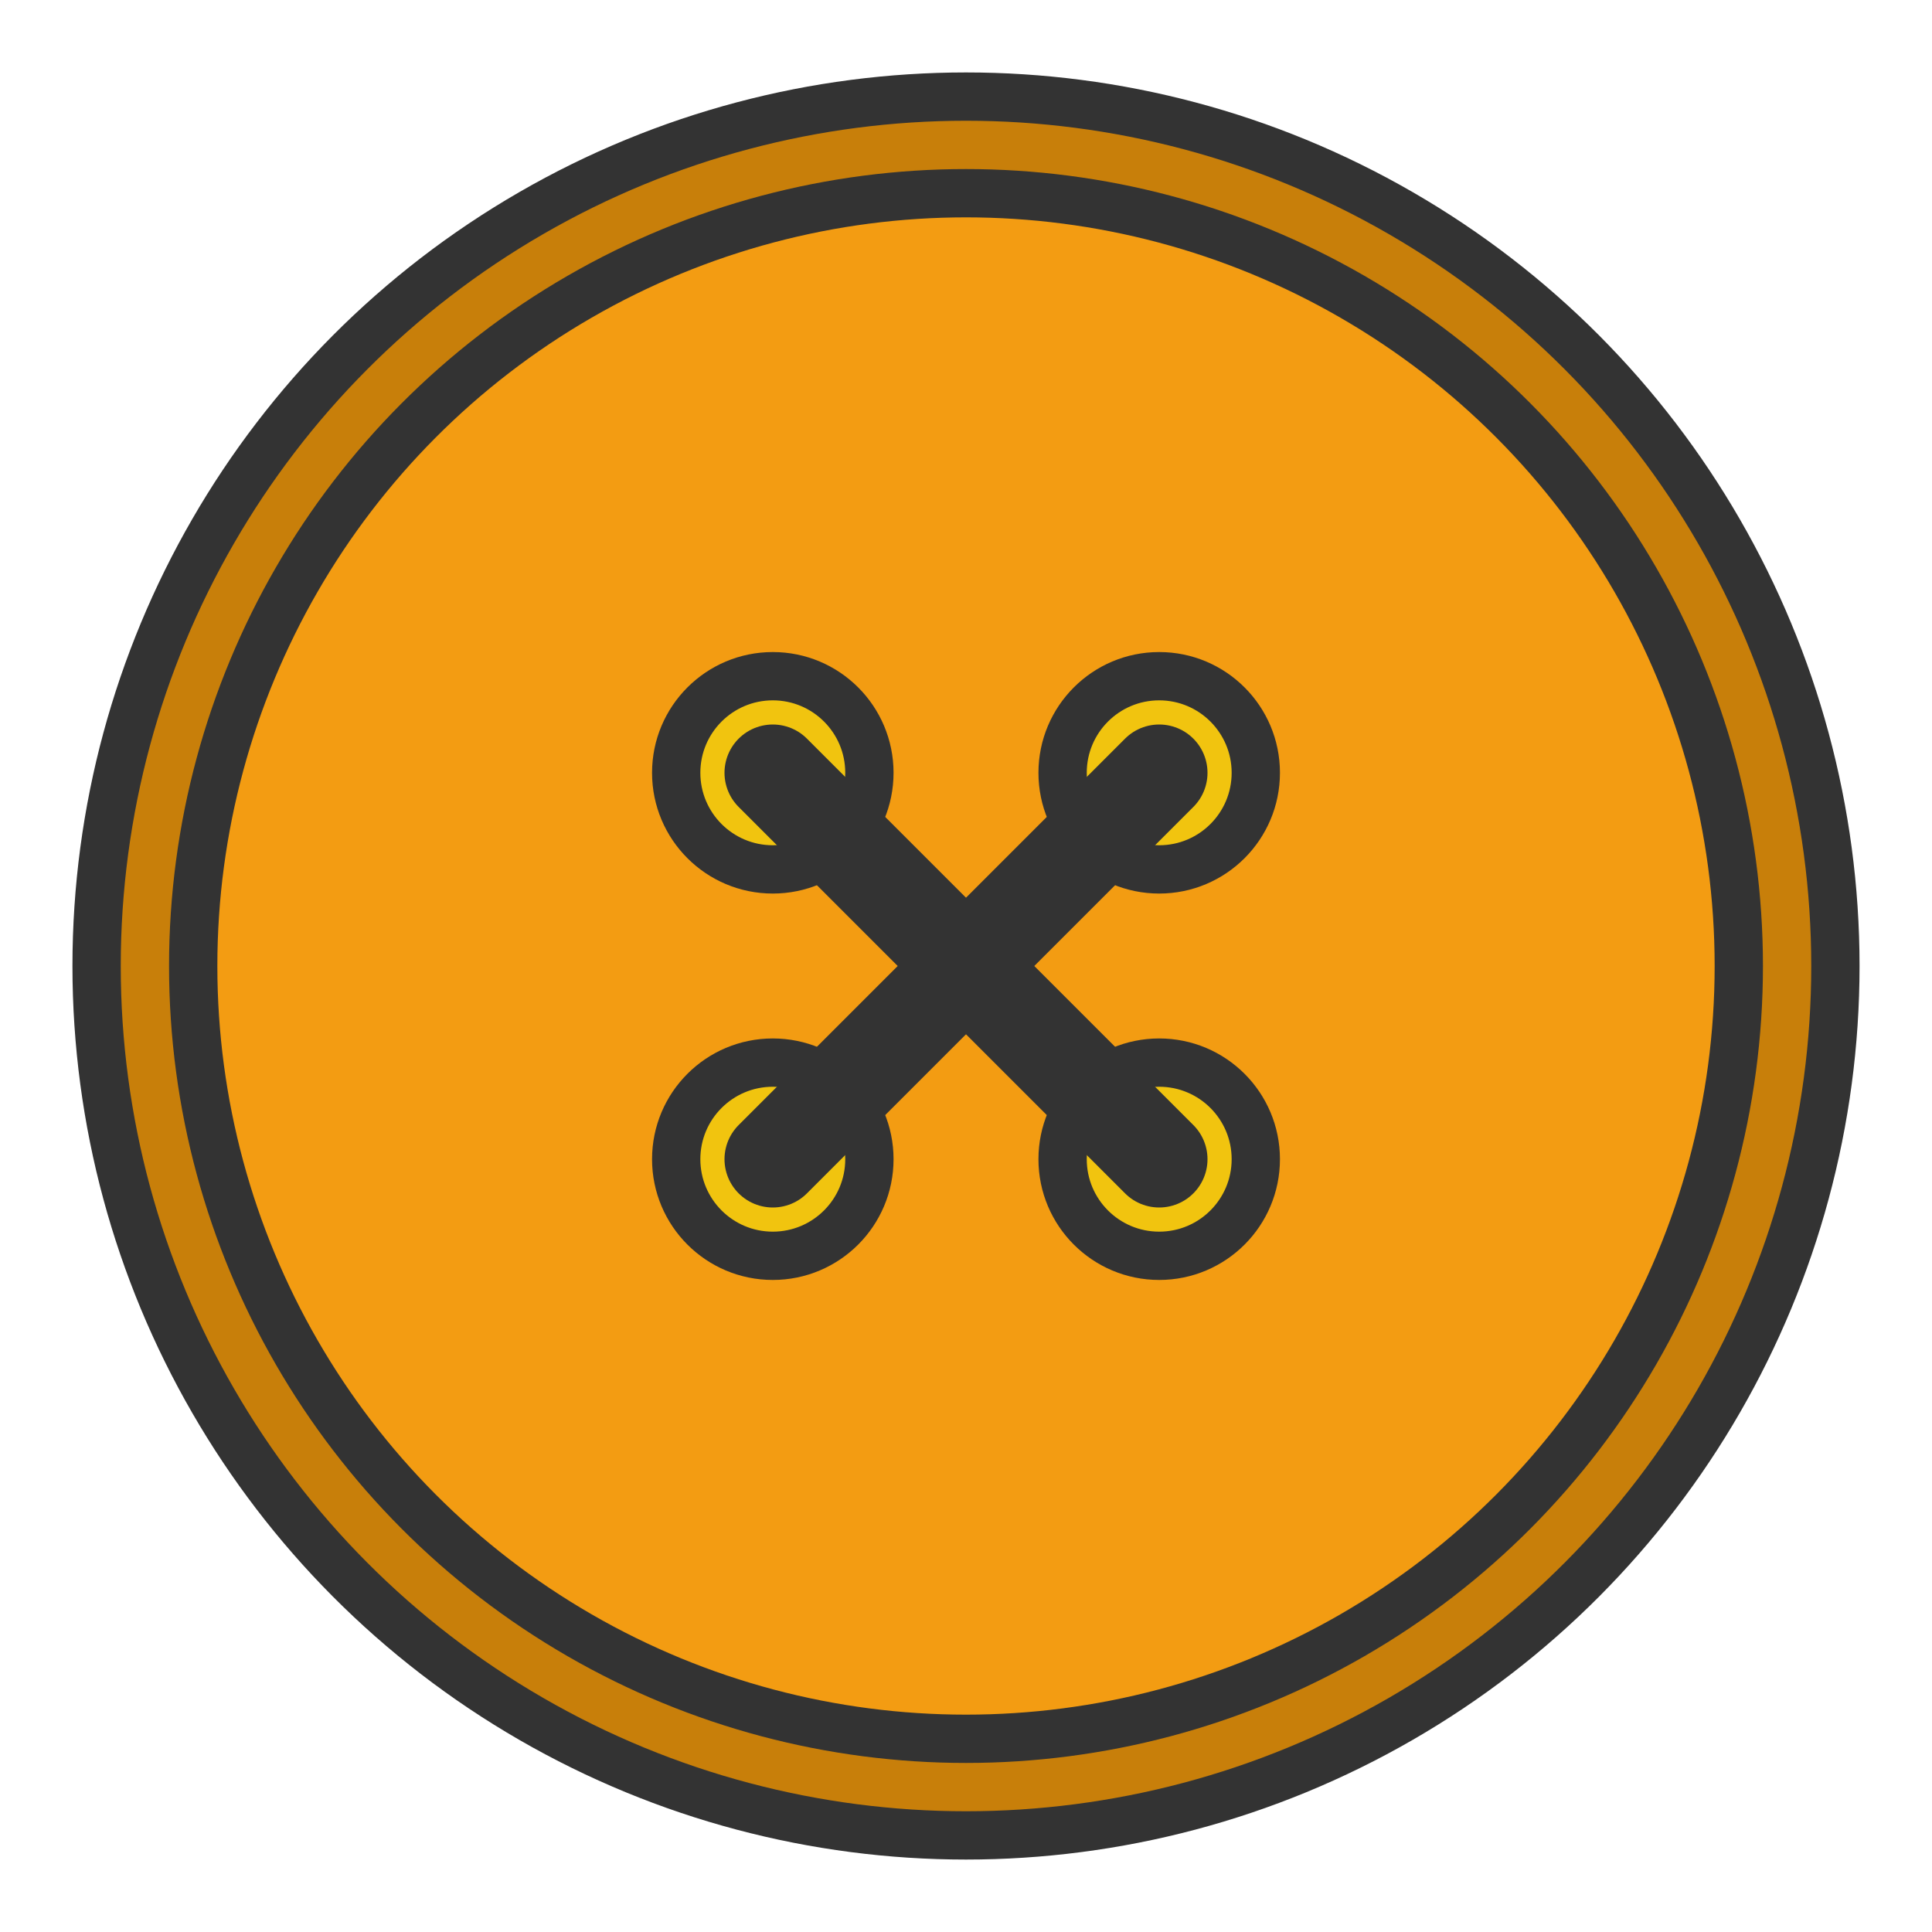 <svg height="200" shape-rendering="geometricPrecision" version="1.1" width="200" xmlns="http://www.w3.org/2000/svg">
  <circle cx="100" cy="100" fill="#c87f0a" r="90.0" stroke-width="5.0" stroke="#333"></circle>
  <circle cx="100" cy="100" fill="#F39C12" r="80.0" stroke-width="5.0" stroke="#333"></circle>
  <circle cx="80.0" cy="80.0" fill="#F1C40F" r="10.0" stroke-width="5.0" stroke="#333"></circle>
  <circle cx="120.0" cy="80.0" fill="#F1C40F" r="10.0" stroke-width="5.0" stroke="#333"></circle>
  <circle cx="80.0" cy="120.0" fill="#F1C40F" r="10.0" stroke-width="5.0" stroke="#333"></circle>
  <circle cx="120.0" cy="120.0" fill="#F1C40F" r="10.0" stroke-width="5.0" stroke="#333"></circle>
  <line stroke-linecap="round" stroke-width="10.0" stroke="#333" x1="80.0" x2="120.0" y1="80.0" y2="120.0"></line>
  <line stroke-linecap="round" stroke-width="10.0" stroke="#333" x1="120.0" x2="80.0" y1="80.0" y2="120.0"></line>
</svg>
